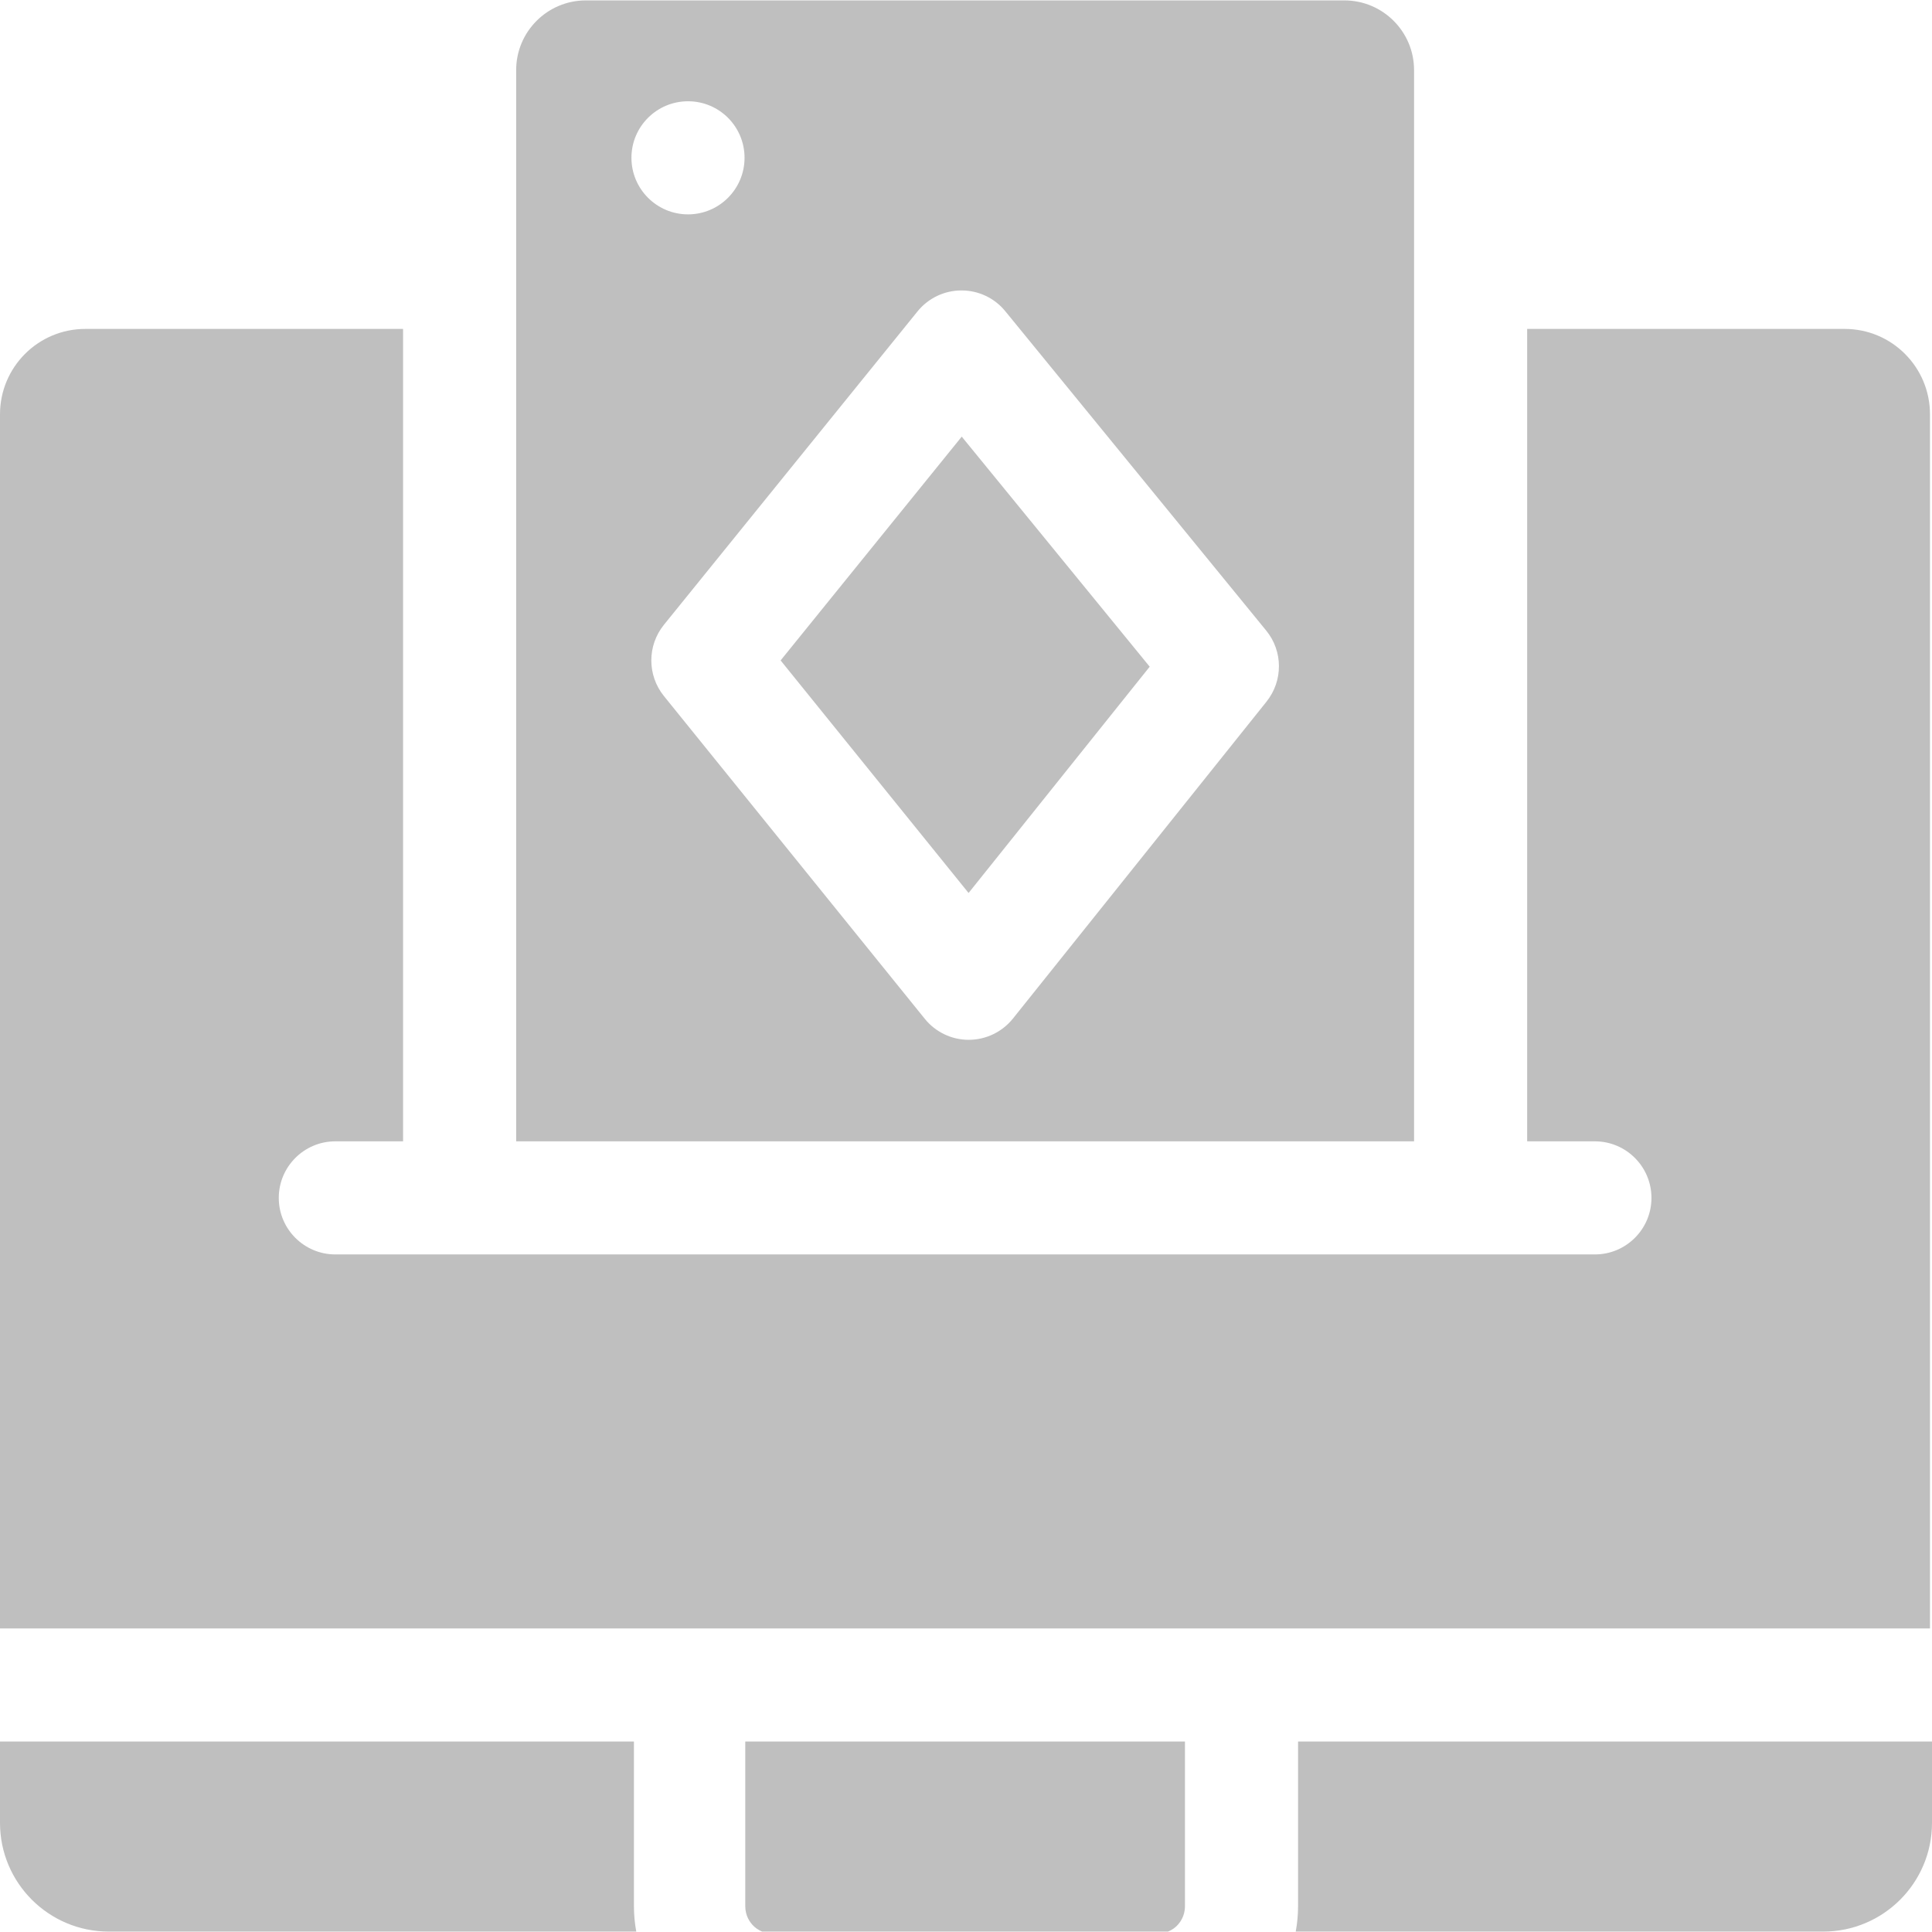 <svg width="24" height="24" viewBox="0 0 24 24" fill="none" xmlns="http://www.w3.org/2000/svg">
<g clip-path="url(#clip0_536_19769)">
<path d="M16.125 23.68C16.125 23.787 16.115 23.892 16.096 23.995H22.648C23.395 23.995 24 23.39 24 22.644V21.634H16.125V23.68Z" fill="#BFBFBF"/>
<path d="M9.258 23.68C9.258 23.804 9.321 23.886 9.359 23.923C9.38 23.945 9.417 23.974 9.468 23.995H14.509C14.561 23.974 14.598 23.945 14.619 23.923C14.657 23.886 14.72 23.804 14.72 23.68V21.634H9.258V23.68Z" fill="#BFBFBF"/>
<path d="M7.875 23.68C7.875 23.787 7.885 23.892 7.904 23.995H1.352C0.605 23.995 0 23.39 0 22.644V21.634H7.875V23.68Z" fill="#BFBFBF"/>
<path d="M9.697 8.204L12.032 11.093L14.282 8.282L11.947 5.424L9.697 8.204Z" fill="#BFBFBF"/>
<path d="M6.412 0.871V14.178H17.566V0.871C17.566 0.393 17.178 0.005 16.7 0.005H7.278C6.8 0.005 6.412 0.393 6.412 0.871ZM7.844 1.96C7.844 1.572 8.159 1.258 8.547 1.258C8.935 1.258 9.249 1.572 9.249 1.96C9.249 2.348 8.935 2.663 8.547 2.663C8.159 2.663 7.844 2.348 7.844 1.96ZM12.583 12.653C12.45 12.819 12.249 12.916 12.036 12.917H12.034C11.822 12.917 11.621 12.821 11.488 12.656L8.247 8.646C8.039 8.388 8.039 8.02 8.247 7.762L11.398 3.868C11.531 3.704 11.731 3.608 11.943 3.608H11.944C12.155 3.608 12.355 3.702 12.488 3.866L15.729 7.833C15.939 8.089 15.94 8.457 15.733 8.716L12.583 12.653Z" fill="#BFBFBF"/>
<path d="M22.916 4.086H18.971V14.178H19.812C20.2 14.178 20.515 14.493 20.515 14.881C20.515 15.268 20.2 15.583 19.812 15.583H4.166C3.778 15.583 3.463 15.268 3.463 14.881C3.463 14.493 3.778 14.178 4.166 14.178H5.007V4.086H1.06C0.474 4.086 0 4.561 0 5.147V20.229H23.975V5.147C23.975 4.561 23.501 4.086 22.916 4.086Z" fill="#BFBFBF"/>
</g>
<defs>
<clipPath id="clip0_536_19769">
<rect width="24" height="24" fill="white"/>
</clipPath>
</defs>
</svg>
